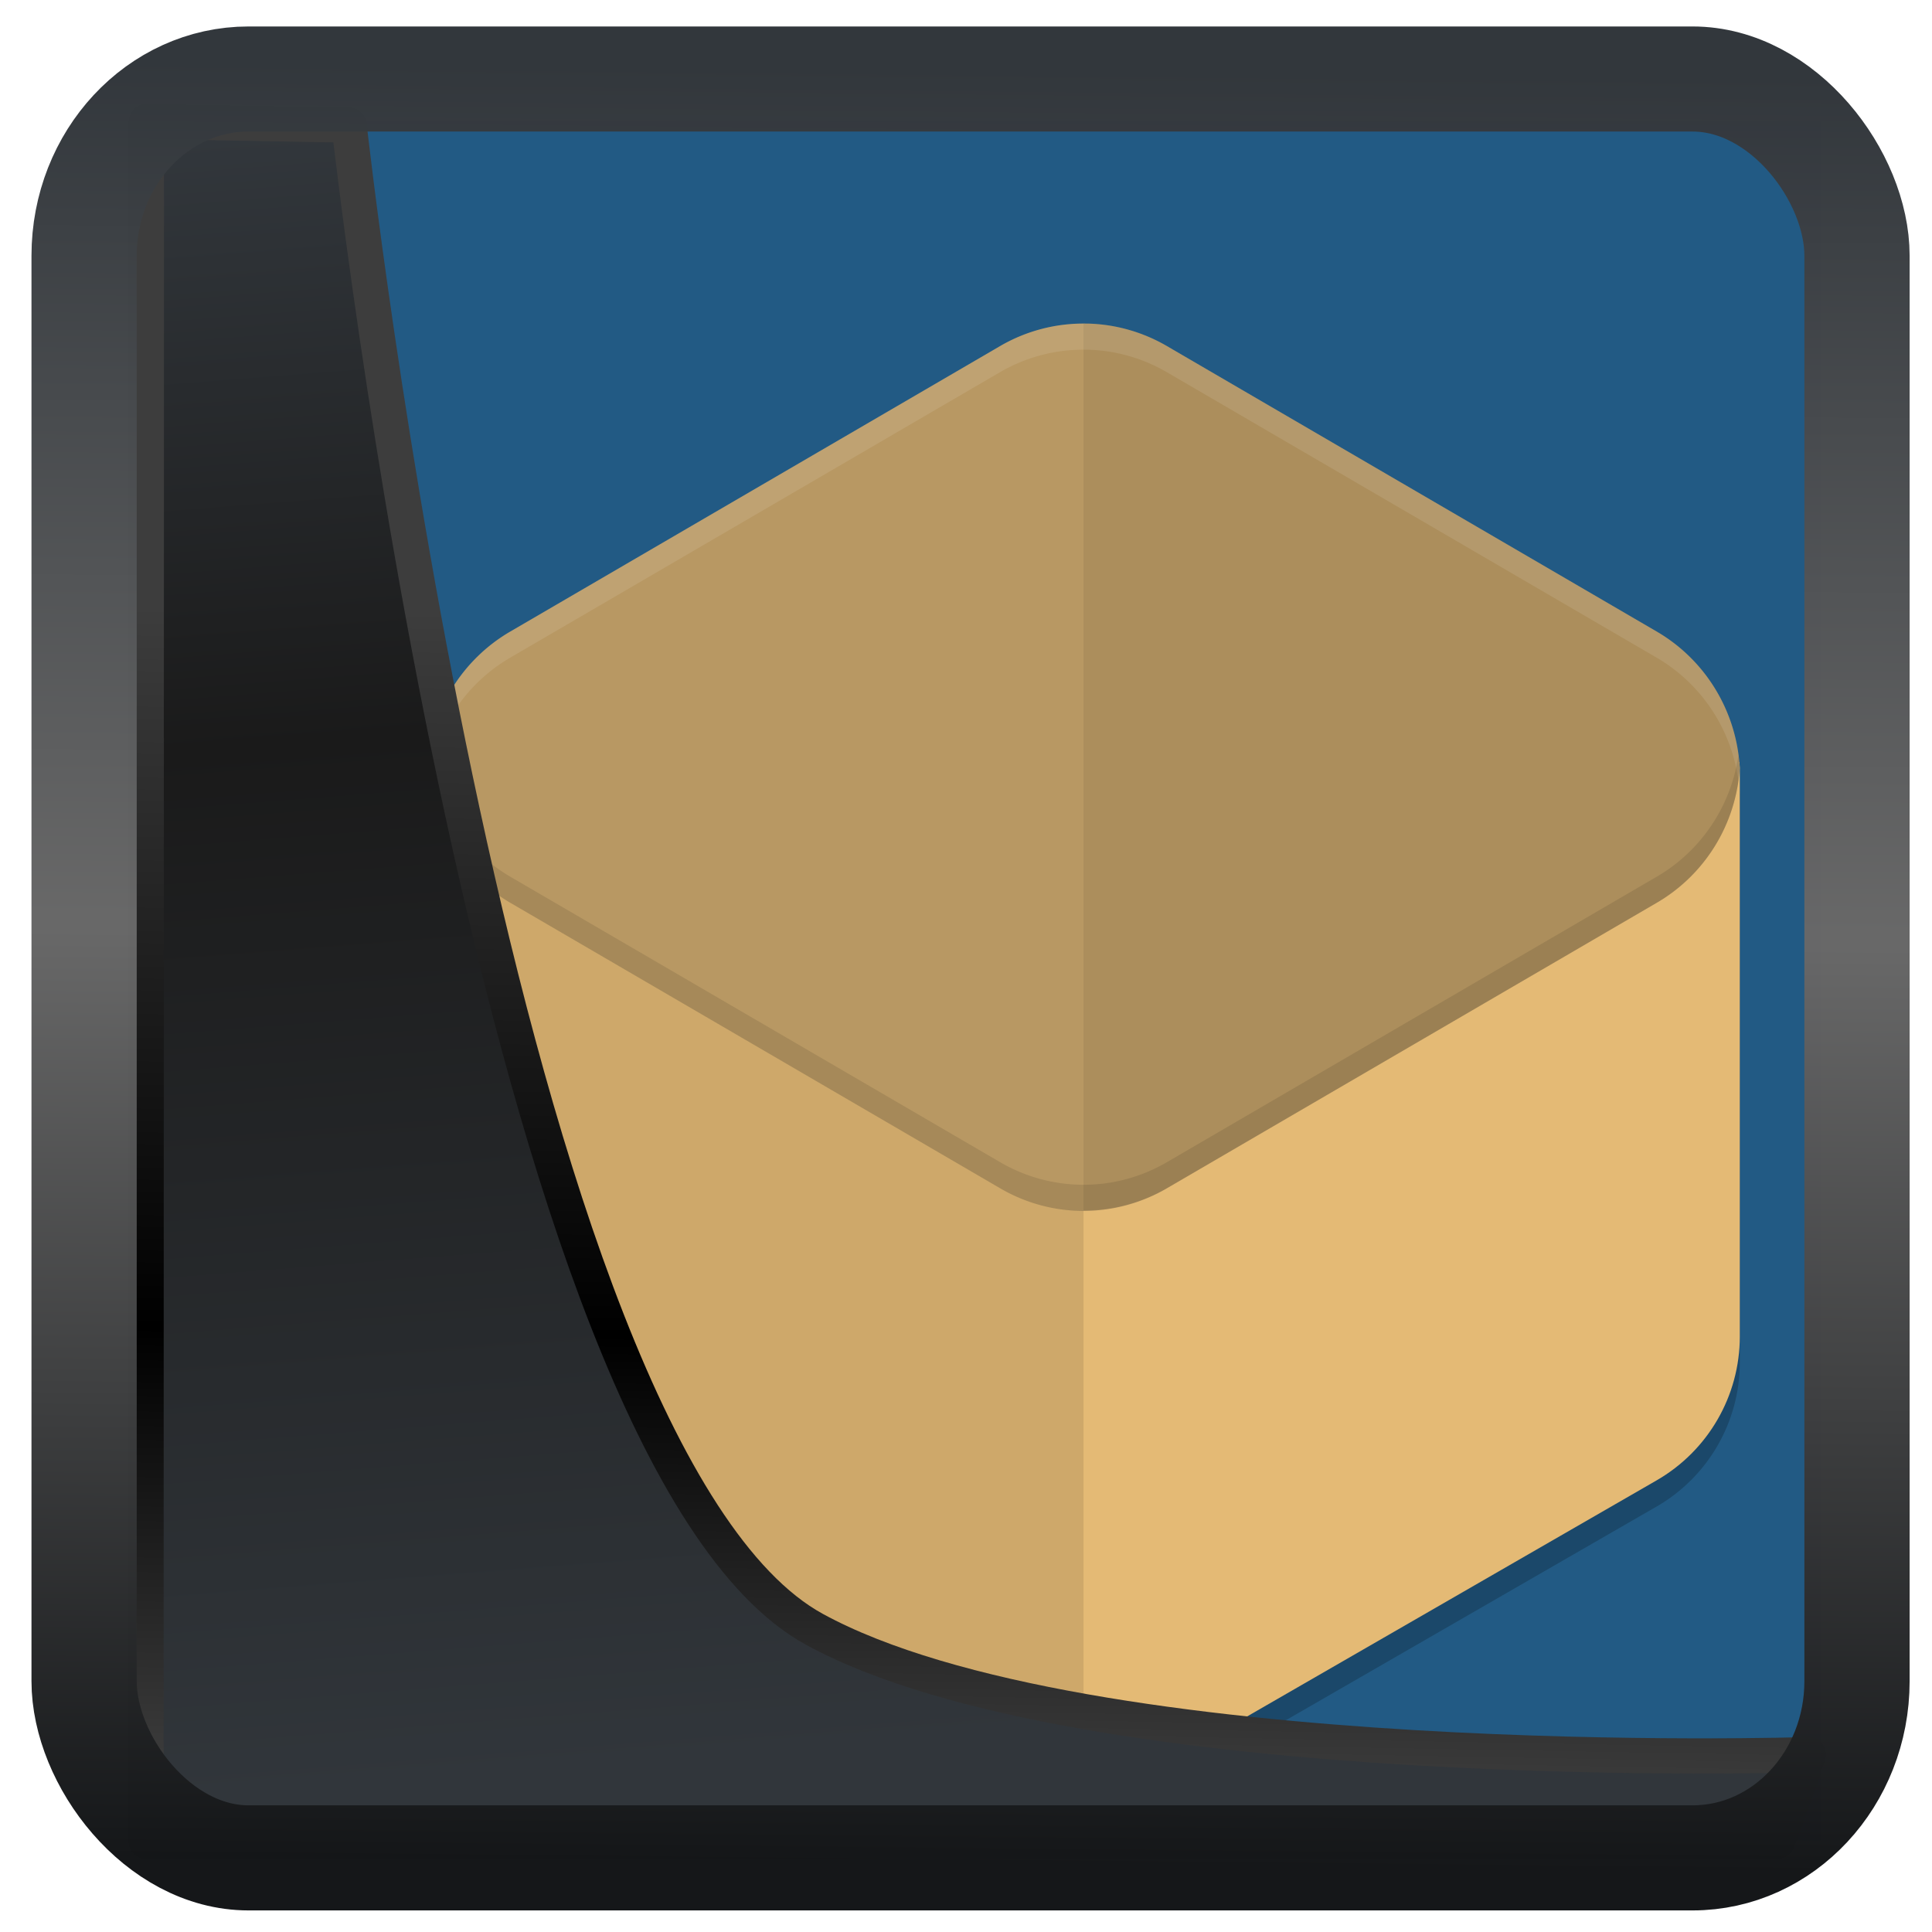 <?xml version="1.0" encoding="UTF-8" standalone="no"?>
<!-- Created with Inkscape (http://www.inkscape.org/) -->

<svg
   width="48"
   height="48"
   version="1.1"
   viewBox="0 0 48 48"
   id="svg22"
   sodipodi:docname="flatpak-discover.svg"
   inkscape:version="1.1.2 (0a00cf5339, 2022-02-04)"
   xmlns:inkscape="http://www.inkscape.org/namespaces/inkscape"
   xmlns:sodipodi="http://sodipodi.sourceforge.net/DTD/sodipodi-0.dtd"
   xmlns:xlink="http://www.w3.org/1999/xlink"
   xmlns="http://www.w3.org/2000/svg"
   xmlns:svg="http://www.w3.org/2000/svg">
  <sodipodi:namedview
     id="namedview24"
     pagecolor="#ffffff"
     bordercolor="#666666"
     borderopacity="1.0"
     inkscape:showpageshadow="2"
     inkscape:pageopacity="0.0"
     inkscape:pagecheckerboard="0"
     inkscape:deskcolor="#d1d1d1"
     showgrid="false"
     inkscape:zoom="8.44"
     inkscape:cx="-30.687204"
     inkscape:cy="0.77014218"
     inkscape:window-width="3440"
     inkscape:window-height="1359"
     inkscape:window-x="0"
     inkscape:window-y="0"
     inkscape:window-maximized="1"
     inkscape:current-layer="svg22"
     inkscape:pageshadow="2" />
  <defs
     id="defs12">
    <linearGradient
       id="linearGradient1005-3-3"
       x1="5.253"
       x2="9.382"
       y1="15.383"
       y2="2.942"
       gradientTransform="matrix(1,0,0,1,1.632,-0.617)"
       gradientUnits="userSpaceOnUse">
      <stop
         stop-color="#fa8200"
         offset="0"
         id="stop2" />
      <stop
         stop-color="#ff9600"
         offset=".37"
         id="stop4" />
      <stop
         stop-color="#ffb400"
         offset="1"
         id="stop6" />
    </linearGradient>
    <filter
       id="filter4014"
       x="-0.062"
       y="-0.058"
       width="1.125"
       height="1.115"
       color-interpolation-filters="sRGB">
      <feGaussianBlur
         stdDeviation="1.094"
         id="feGaussianBlur9" />
    </filter>
    <linearGradient
       inkscape:collect="always"
       xlink:href="#linearGradient3487"
       id="linearGradient3403"
       gradientUnits="userSpaceOnUse"
       x1="6.949"
       y1="4.555"
       x2="11.215"
       y2="59.052" />
    <linearGradient
       id="linearGradient3487">
      <stop
         style="stop-color:#32373c;stop-opacity:1"
         offset="0"
         id="stop3481" />
      <stop
         id="stop3483"
         offset="0.368"
         style="stop-color:#1a1a1a;stop-opacity:1" />
      <stop
         style="stop-color:#31363b;stop-opacity:1"
         offset="1"
         id="stop3485" />
    </linearGradient>
    <linearGradient
       inkscape:collect="always"
       xlink:href="#linearGradient20604"
       id="linearGradient20558"
       gradientUnits="userSpaceOnUse"
       x1="25.802"
       y1="20.374"
       x2="25.111"
       y2="58.913" />
    <linearGradient
       id="linearGradient20604">
      <stop
         id="stop20598"
         offset="0"
         style="stop-color:#3d3d3d;stop-opacity:1" />
      <stop
         style="stop-color:#000000;stop-opacity:1"
         offset="0.618"
         id="stop20600" />
      <stop
         id="stop20602"
         offset="1"
         style="stop-color:#3d3d3d;stop-opacity:1" />
    </linearGradient>
    <filter
       inkscape:collect="always"
       style="color-interpolation-filters:sRGB"
       id="filter20720"
       x="-0.017"
       y="-0.016"
       width="1.034"
       height="1.033">
      <feGaussianBlur
         inkscape:collect="always"
         stdDeviation="0.147"
         id="feGaussianBlur20722" />
    </filter>
    <linearGradient
       gradientTransform="translate(0.361,-0.13)"
       xlink:href="#linearGradient4555"
       id="linearGradient4557"
       x1="43.5"
       y1="64.012"
       x2="44.142"
       y2="0.306"
       gradientUnits="userSpaceOnUse" />
    <linearGradient
       id="linearGradient4555">
      <stop
         style="stop-color:#141618;stop-opacity:1"
         offset="0"
         id="stop4551" />
      <stop
         id="stop4559"
         offset="0.518"
         style="stop-color:#686868;stop-opacity:1" />
      <stop
         style="stop-color:#31363b;stop-opacity:1"
         offset="1"
         id="stop4553" />
    </linearGradient>
    <filter
       style="color-interpolation-filters:sRGB"
       id="filter4601"
       x="-0.03"
       width="1.06"
       y="-0.03"
       height="1.06">
      <feGaussianBlur
         stdDeviation="0.015"
         id="feGaussianBlur4603" />
    </filter>
  </defs>
  <rect
     style="display:inline;fill:#225a84;fill-opacity:1;fill-rule:evenodd;stroke:none;stroke-width:0.928;stroke-linejoin:round;stroke-miterlimit:7.8"
     id="rect1192"
     width="42.085"
     height="42.712"
     x="3.163"
     y="3.018"
     ry="0"
     inkscape:label="arriere" />
  <g
     id="g838"
     transform="matrix(1.087,0,0,1.087,0.832,0.429)">
    <path
       style="opacity:0.2;stroke-width:0.598"
       d="m 9.007,17.573 c -0.003,0.064 -0.005,0.127 -0.006,0.191 v 12.988 c 3.941e-4,1.357 0.726,2.61 1.903,3.288 l 11.194,6.452 c 1.177,0.679 2.628,0.679 3.805,0 l 11.194,-6.452 c 1.177,-0.678 1.903,-1.933 1.903,-3.29 v -12.986 c -0.001,-0.048 -0.005,-0.096 -0.008,-0.144 0.008,-0.001 -29.984,-0.047 -29.984,-0.047 z"
       id="path779" />
    <path
       style="fill:#e4ba75;stroke-width:0.598"
       d="m 9.007,16.976 c -0.003,0.064 -0.005,0.127 -0.006,0.191 v 12.988 c 3.941e-4,1.357 0.726,2.61 1.903,3.288 l 11.194,6.452 c 1.177,0.679 2.628,0.679 3.805,0 L 37.097,33.442 C 38.275,32.764 39,31.51 39,30.153 V 17.167 c -0.001,-0.048 -0.005,-0.096 -0.008,-0.144 C 39,17.022 9.008,16.976 9.008,16.976 Z"
       id="path781" />
    <path
       style="fill:#b89863;stroke-width:0.598"
       d="m 24.089,7.001 v 0.001 A 3.807,3.843 0 0 0 22.095,7.514 L 10.893,14.043 a 3.807,3.843 0 0 0 -1.893,3.081 3.807,3.843 0 0 0 1.893,3.113 l 11.203,6.529 a 3.807,3.843 0 0 0 3.808,0 L 37.106,20.237 A 3.807,3.843 0 0 0 38.999,17.156 3.807,3.843 0 0 0 37.106,14.043 L 25.904,7.514 A 3.807,3.843 0 0 0 24.089,7.001 Z"
       id="path783" />
    <path
       style="opacity:0.07;stroke-width:0.598"
       d="m 24.089,7.001 v 0.001 a 3.807,3.843 0 0 0 -0.089,0.001 V 27.27 a 3.807,3.843 0 0 0 1.903,-0.506 L 37.105,20.236 a 3.807,3.843 0 0 0 1.894,-3.081 3.807,3.843 0 0 0 -1.894,-3.113 L 25.903,7.514 A 3.807,3.843 0 0 0 24.089,7 Z"
       id="path785" />
    <path
       style="opacity:0.1;fill:#ffffff;stroke-width:0.598"
       d="m 24.089,7.001 v 0.001 A 3.807,3.843 0 0 0 22.096,7.513 l -11.203,6.529 a 3.807,3.843 0 0 0 -1.894,3.083 3.807,3.843 0 0 0 0.033,0.284 3.807,3.843 0 0 1 1.861,-2.77 L 22.096,8.109 a 3.807,3.843 0 0 1 1.992,-0.51 v -0.001 a 3.807,3.843 0 0 1 1.814,0.513 l 11.203,6.529 a 3.807,3.843 0 0 1 1.861,2.797 3.807,3.843 0 0 0 0.033,-0.281 3.807,3.843 0 0 0 -1.894,-3.113 L 25.903,7.514 A 3.807,3.843 0 0 0 24.089,7.001 Z"
       id="path787" />
    <path
       style="opacity:0.1;stroke-width:0.598"
       d="m 9.007,16.976 c -0.001,0.042 -0.002,0.084 -0.005,0.126 a 3.807,3.843 0 0 1 0.013,-0.126 c -9.9e-6,0 -0.008,0 -0.008,0 z m -0.005,0.16 c -1.808e-4,0.011 -0.001,0.021 -0.001,0.031 V 30.154 c 3.917e-4,1.357 0.726,2.611 1.903,3.289 l 11.193,6.452 c 0.606,0.349 1.227,0.519 1.903,0.509 V 27.278 A 3.807,3.843 0 0 1 22.096,26.766 L 10.893,20.238 A 3.807,3.843 0 0 1 9.002,17.135 Z"
       id="path789" />
    <path
       style="opacity:0.1;stroke-width:0.598"
       d="M 9.033,16.844 A 3.807,3.843 0 0 0 9,17.125 a 3.807,3.843 0 0 0 1.894,3.113 l 11.203,6.529 a 3.807,3.843 0 0 0 3.806,0 l 11.203,-6.529 a 3.807,3.843 0 0 0 1.894,-3.083 3.807,3.843 0 0 0 -0.033,-0.284 3.807,3.843 0 0 1 -1.861,2.77 L 25.903,26.17 a 3.807,3.843 0 0 1 -3.806,0 L 10.894,19.641 A 3.807,3.843 0 0 1 9.033,16.844 Z"
       id="path791" />
  </g>
  <path
     style="display:inline;mix-blend-mode:normal;fill:url(#linearGradient3403);fill-opacity:1;stroke:url(#linearGradient20558);stroke-width:1.162;stroke-linecap:butt;stroke-linejoin:round;stroke-miterlimit:4;stroke-dasharray:none;stroke-opacity:1;filter:url(#filter20720)"
     d="M 4.704,3.981 4.691,60.802 H 58.595 l 1.022,-2.866 c 0,0 -23.875,0.766 -32.844,-4.14 C 16.258,48.042 11.401,4.098 11.401,4.098 Z"
     id="path1686"
     sodipodi:nodetypes="ccccscc"
     transform="matrix(0.752,0,0,0.752,0.1,0.025)"
     inkscape:label="folder" />
  <rect
     style="display:inline;fill:none;fill-opacity:1;stroke:url(#linearGradient4557);stroke-width:3.714;stroke-linejoin:round;stroke-miterlimit:7.8;stroke-dasharray:none;stroke-opacity:0.995;filter:url(#filter4601)"
     id="rect4539"
     width="62.567"
     height="62.867"
     x="1.032"
     y="0.596"
     ry="6.245"
     rx="5.803"
     transform="matrix(0.704,0,0,0.703,1.363,1.544)"
     inkscape:label="contour" />
</svg>

